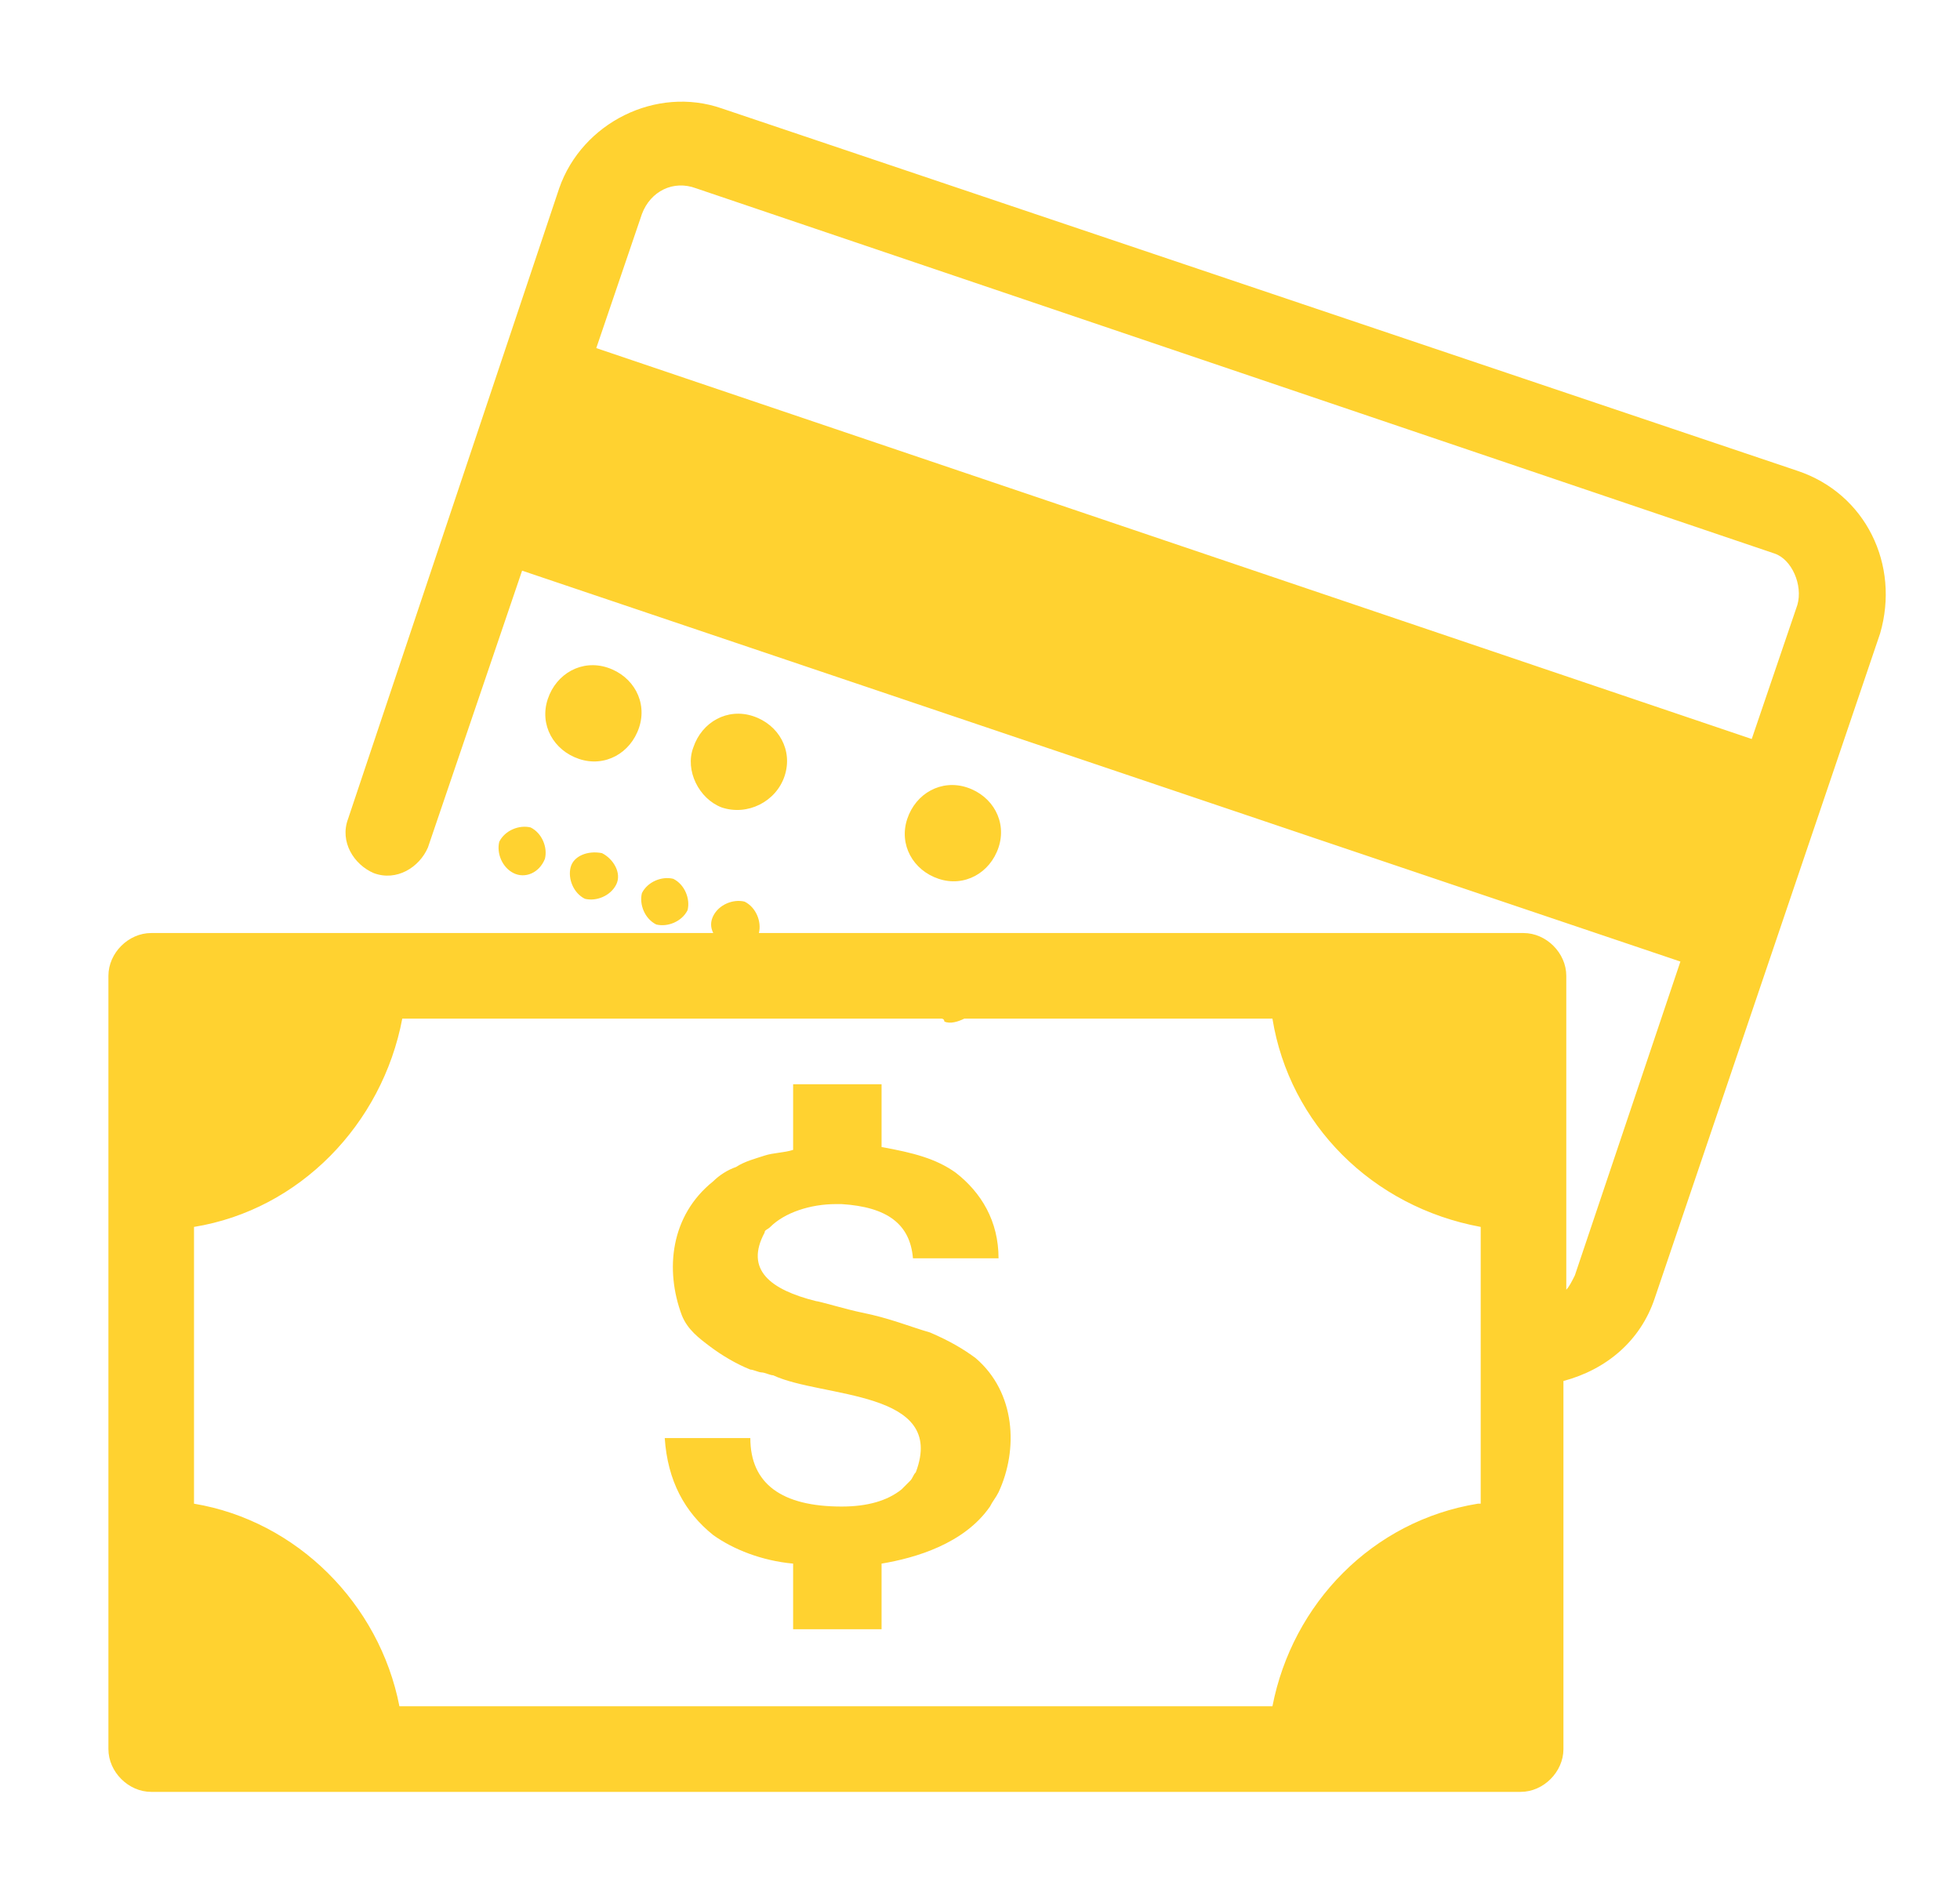 <?xml version="1.0" encoding="utf-8"?>
<!-- Generator: Adobe Illustrator 21.1.0, SVG Export Plug-In . SVG Version: 6.00 Build 0)  -->
<svg version="1.1" id="Layer_1" xmlns="http://www.w3.org/2000/svg" xmlns:xlink="http://www.w3.org/1999/xlink" x="0px" y="0px"
	 viewBox="0 0 68.7 66.3" style="enable-background:new 0 0 68.7 66.3;" xml:space="preserve">
<style type="text/css">
	.st0{fill:#FFD230;}
</style>
<path class="st0" d="M32.6,46.7c-0.7-0.2-1.4-0.5-2.4-0.7c-0.5-0.1-1.5-0.4-1.6-0.4c-1.6-0.4-2.5-1.1-1.8-2.4c0-0.1,0.1-0.1,0.2-0.2
	c0.5-0.5,1.4-0.8,2.3-0.8c0.1,0,0.1,0,0.2,0c1.6,0.1,2.4,0.7,2.5,1.9h3c0-1.3-0.6-2.3-1.5-3c-0.7-0.5-1.5-0.7-2.6-0.9V38h-3.1v2.3
	c-0.3,0.1-0.7,0.1-1,0.2c-0.3,0.1-0.7,0.2-1,0.4c-0.3,0.1-0.6,0.3-0.8,0.5c-1.5,1.2-1.7,3.1-1.1,4.7c0.2,0.5,0.6,0.8,1,1.1
	c0.4,0.3,0.9,0.6,1.4,0.8c0.1,0,0.3,0.1,0.4,0.1c0.1,0,0.3,0.1,0.4,0.1c1.7,0.8,6.1,0.5,5,3.4c-0.1,0.1-0.1,0.2-0.2,0.3
	c-0.1,0.1-0.2,0.2-0.3,0.3c-0.5,0.4-1.2,0.6-2.1,0.6c-2.1,0-3.2-0.8-3.2-2.4h-3c0.1,1.5,0.7,2.6,1.7,3.4c0.7,0.5,1.7,0.9,2.8,1v2.3
	h3.1v-2.3c0,0,0,0,0,0c1.2-0.2,2.9-0.7,3.8-2c0.1-0.2,0.2-0.3,0.3-0.5c0.7-1.5,0.6-3.5-0.8-4.7C33.8,47.3,33.3,47,32.6,46.7z
	 M63,16.5L25.3,3.8c-2.3-0.8-4.9,0.5-5.7,2.8l-7.4,22.1c-0.3,0.8,0.2,1.6,0.9,1.9c0.8,0.3,1.6-0.2,1.9-0.9l3.3-9.7l40.6,13.7
	l-3.7,11c-0.1,0.2-0.2,0.4-0.3,0.5V34.2c0-0.8-0.7-1.5-1.5-1.5H26.6c0,0,0,0,0,0c0.1-0.4-0.1-0.9-0.5-1.1c-0.4-0.1-0.9,0.1-1.1,0.5
	c-0.1,0.2-0.1,0.4,0,0.6H5.3c-0.8,0-1.5,0.7-1.5,1.5v27.1c0,0.8,0.7,1.5,1.5,1.5h48c0.8,0,1.5-0.7,1.5-1.5V48.4
	c1.5-0.4,2.7-1.4,3.2-2.9l7.9-23.3C66.6,19.8,65.4,17.3,63,16.5z M51.8,52.7c-3.7,0.6-6.5,3.5-7.2,7.1H14c-0.7-3.6-3.6-6.5-7.2-7.1
	V43c3.7-0.6,6.6-3.6,7.3-7.3H33c0,0,0.1,0,0.1,0.1c0.2,0.1,0.5,0,0.7-0.1h10.8c0.6,3.7,3.5,6.6,7.3,7.3V52.7z M63,21.2l-1.6,4.7
	L20.9,12.2l1.6-4.7c0.3-0.8,1.1-1.2,1.9-0.9l37.8,12.8C62.8,19.6,63.2,20.5,63,21.2z M19.1,30.1c0.1-0.4-0.1-0.9-0.5-1.1
	c-0.4-0.1-0.9,0.1-1.1,0.5c-0.1,0.4,0.1,0.9,0.5,1.1C18.4,30.8,18.9,30.6,19.1,30.1z M20,30.4c-0.1,0.4,0.1,0.9,0.5,1.1
	c0.4,0.1,0.9-0.1,1.1-0.5s-0.1-0.9-0.5-1.1C20.6,29.8,20.1,30,20,30.4z M35,29.7c0.3-0.9-0.2-1.8-1.1-2.1c-0.9-0.3-1.8,0.2-2.1,1.1
	s0.2,1.8,1.1,2.1S34.7,30.6,35,29.7z M21.3,23.4c-0.9-0.3-1.8,0.2-2.1,1.1c-0.3,0.9,0.2,1.8,1.1,2.1c0.9,0.3,1.8-0.2,2.1-1.1
	C22.7,24.6,22.2,23.7,21.3,23.4z M27.5,27.2c0.3-0.9-0.2-1.8-1.1-2.1c-0.9-0.3-1.8,0.2-2.1,1.1C24,27,24.5,28,25.3,28.3
	C26.2,28.6,27.2,28.1,27.5,27.2z M23,32.4c0.4,0.1,0.9-0.1,1.1-0.5c0.1-0.4-0.1-0.9-0.5-1.1c-0.4-0.1-0.9,0.1-1.1,0.5
	C22.4,31.7,22.6,32.2,23,32.4z"/>
</svg>

